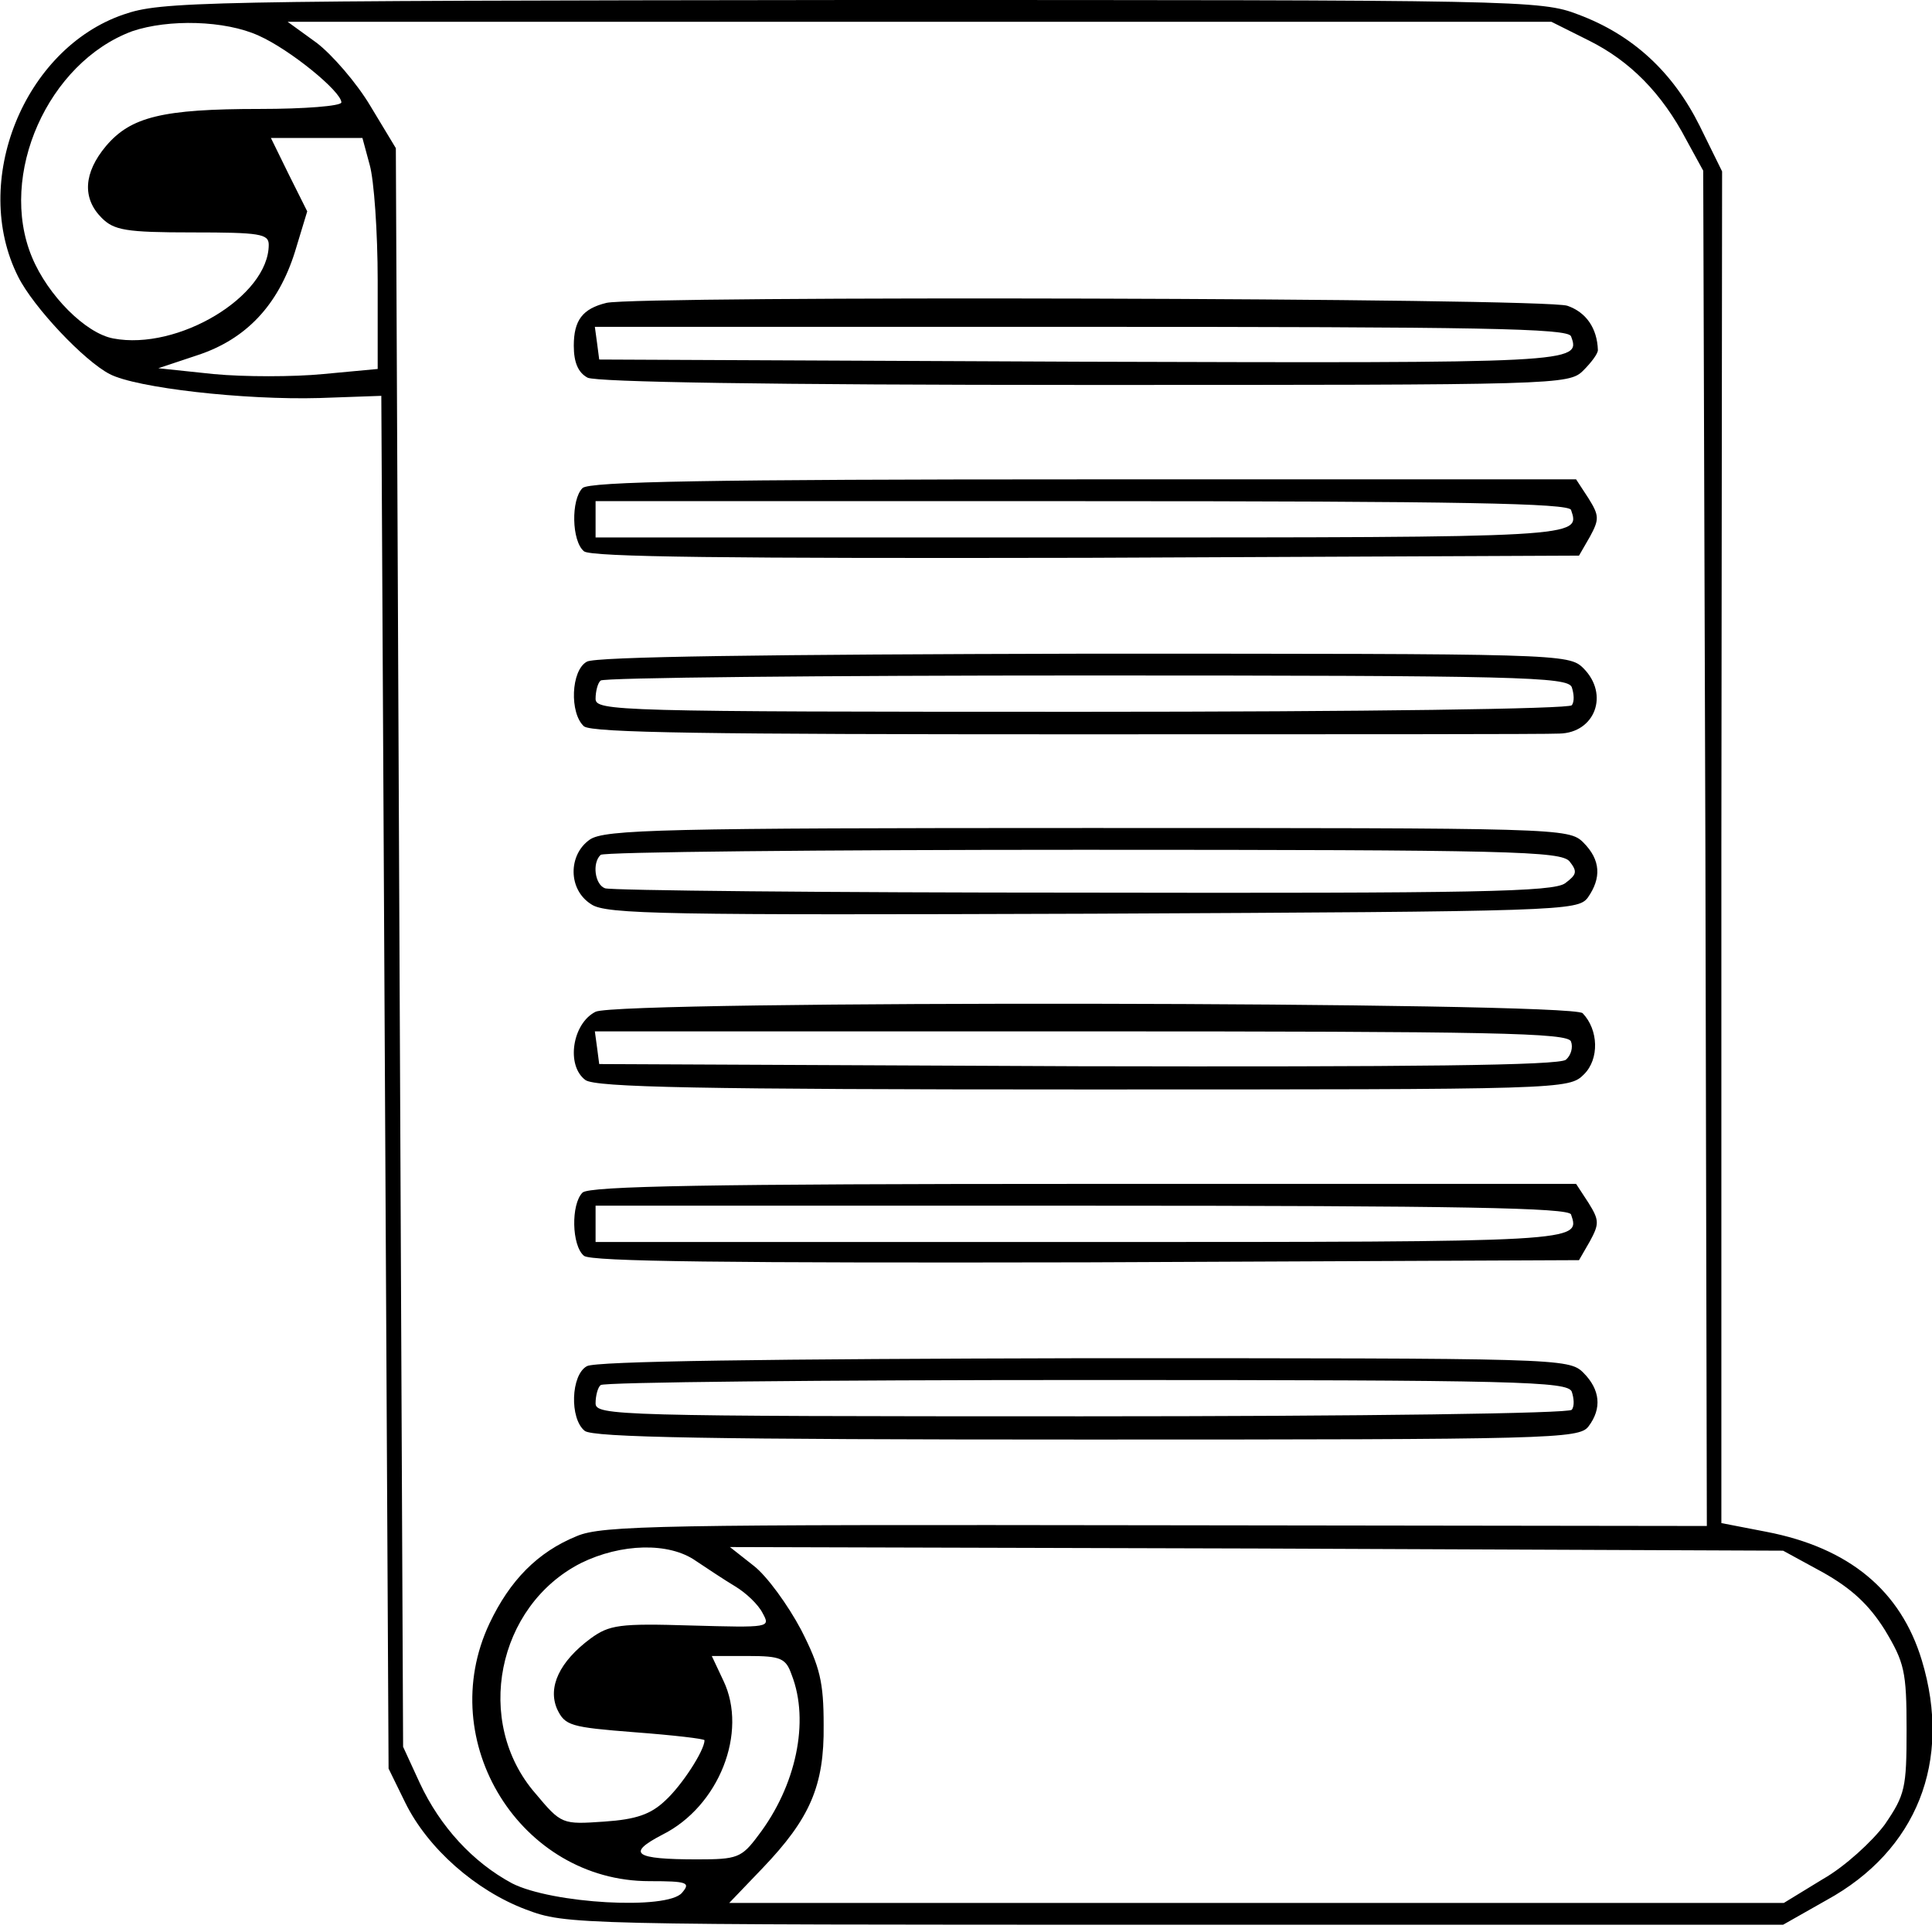 <?xml version="1.0" standalone="no"?>
<!DOCTYPE svg PUBLIC "-//W3C//DTD SVG 20010904//EN"
 "http://www.w3.org/TR/2001/REC-SVG-20010904/DTD/svg10.dtd">
<svg version="1.0" xmlns="http://www.w3.org/2000/svg"
 width="266pt" height="266pt" viewBox="0 0 266 266"
 preserveAspectRatio="xMidYMid meet">

<g transform="translate(0,266) scale(0.1,-0.1)"
fill="#000000" stroke="none">
<path d="M170 2640 c-137 -47 -211 -230 -145 -361 21 -42 91 -116 126 -134 36
-19 185 -36 289 -33 l85 3 5 -945 5 -945 23 -47 c31 -63 97 -121 166 -147 56
-21 63 -21 894 -21 l837 0 60 34 c124 68 173 191 131 330 -29 96 -100 155
-214 177 l-62 12 0 931 1 930 -31 63 c-37 74 -92 125 -167 153 -52 20 -77 20
-1001 20 -902 -1 -950 -2 -1002 -20z m186 -29 c43 -19 114 -77 114 -92 0 -5
-51 -9 -112 -9 -135 0 -178 -11 -212 -51 -31 -37 -33 -72 -6 -99 17 -17 33
-20 125 -20 93 0 105 -2 105 -17 0 -71 -125 -146 -214 -129 -38 7 -90 59 -112
112 -47 113 22 268 138 311 50 17 128 15 174 -6z m1832 -7 c56 -28 100 -72
134 -137 l23 -42 3 -933 2 -933 -758 1 c-679 1 -763 0 -798 -15 -54 -22 -92
-61 -120 -120 -77 -163 43 -355 220 -355 53 0 57 -2 45 -16 -20 -24 -179 -15
-234 13 -54 29 -99 78 -127 138 l-23 50 -5 1100 -5 1101 -35 58 c-19 32 -53
71 -74 87 l-40 29 870 0 870 0 52 -26z m-1679 -171 c6 -21 11 -93 11 -159 l0
-122 -75 -7 c-41 -4 -109 -4 -151 0 l-76 8 54 18 c67 22 111 69 134 142 l17
56 -25 50 -25 51 63 0 63 0 10 -37z m449 -1922 c15 -10 39 -26 54 -35 15 -9
32 -25 38 -37 11 -20 10 -20 -99 -17 -98 3 -112 1 -138 -18 -43 -32 -59 -67
-46 -97 11 -23 18 -25 107 -32 53 -4 96 -9 96 -11 0 -14 -31 -62 -54 -83 -20
-19 -40 -26 -84 -29 -58 -4 -59 -4 -95 39 -85 98 -53 258 63 317 55 27 121 29
158 3z m1552 -16 c39 -22 63 -44 85 -79 27 -45 30 -57 30 -137 0 -81 -2 -90
-30 -131 -17 -23 -55 -58 -85 -75 l-54 -33 -726 0 -726 0 46 48 c65 68 85 113
84 197 0 59 -5 80 -31 131 -18 34 -47 74 -65 88 l-33 26 725 -2 725 -3 55 -30z
m-1420 -141 c25 -64 6 -153 -46 -221 -23 -31 -29 -33 -84 -33 -87 0 -98 8 -48
34 78 39 118 141 84 212 l-16 34 50 0 c45 0 52 -3 60 -26z"/>
<path d="M835 2243 c-33 -8 -45 -24 -45 -59 0 -23 6 -37 19 -44 13 -6 246 -10
685 -10 653 0 666 0 686 20 11 11 20 23 20 28 -1 30 -16 52 -42 61 -31 11
-1280 14 -1323 4z m1328 -46 c14 -37 6 -37 -674 -35 l-664 3 -3 23 -3 22 669
0 c551 0 671 -2 675 -13z"/>
<path d="M802 1988 c-16 -16 -15 -73 2 -87 9 -8 199 -10 692 -9 l678 3 15 26
c13 24 13 29 -2 53 l-17 26 -678 0 c-514 0 -681 -3 -690 -12z m1361 -30 c13
-38 15 -38 -674 -38 l-669 0 0 25 0 25 669 0 c527 0 670 -3 674 -12z"/>
<path d="M808 1749 c-22 -12 -24 -71 -4 -89 11 -9 175 -11 668 -11 359 0 663
0 675 1 49 1 69 54 33 90 -20 20 -33 20 -687 20 -435 -1 -674 -4 -685 -11z
m1356 -35 c3 -9 4 -20 0 -25 -3 -5 -283 -9 -675 -9 -642 0 -669 1 -669 18 0
10 3 22 7 25 3 4 304 7 669 7 596 0 662 -2 668 -16z"/>
<path d="M812 1504 c-30 -21 -30 -69 2 -89 20 -14 103 -15 690 -13 648 3 668
4 682 22 19 27 18 52 -6 76 -20 20 -33 20 -683 20 -583 0 -665 -2 -685 -16z
m1349 -30 c11 -14 10 -18 -6 -30 -16 -12 -123 -14 -664 -13 -354 0 -650 3
-658 6 -14 5 -18 35 -6 46 3 4 302 7 663 7 592 0 659 -2 671 -16z"/>
<path d="M820 1267 c-32 -16 -41 -74 -14 -94 14 -10 155 -13 686 -13 664 0
668 0 689 21 21 21 20 61 -2 84 -16 16 -1327 18 -1359 2z m1343 -41 c3 -8 0
-19 -7 -25 -9 -8 -211 -10 -672 -9 l-659 3 -3 23 -3 22 669 0 c571 0 671 -2
675 -14z"/>
<path d="M802 1018 c-16 -16 -15 -73 2 -87 9 -8 199 -10 692 -9 l678 3 15 26
c13 24 13 29 -2 53 l-17 26 -678 0 c-514 0 -681 -3 -690 -12z m1361 -30 c13
-38 15 -38 -674 -38 l-669 0 0 25 0 25 669 0 c527 0 670 -3 674 -12z"/>
<path d="M808 779 c-22 -12 -24 -72 -3 -89 11 -9 171 -12 692 -12 640 0 677 1
690 18 19 25 16 51 -7 74 -20 20 -33 20 -687 20 -435 -1 -674 -4 -685 -11z
m1356 -35 c3 -9 4 -20 0 -25 -3 -5 -283 -9 -675 -9 -642 0 -669 1 -669 18 0
10 3 22 7 25 3 4 304 7 669 7 596 0 662 -2 668 -16z"/>
</g>
</svg>
